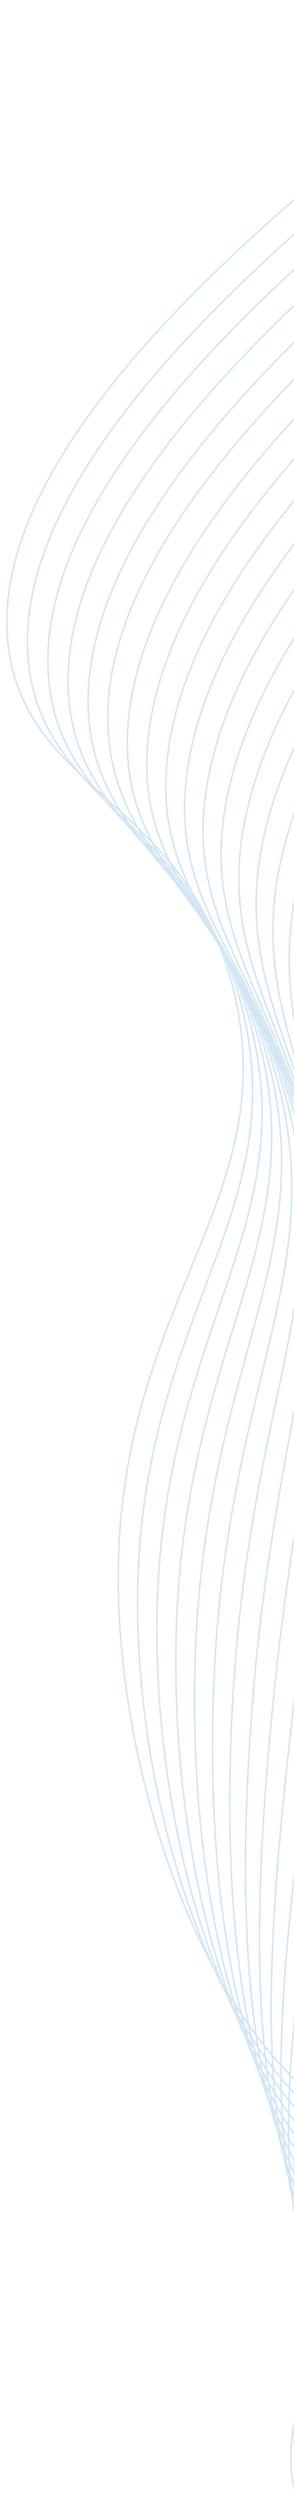 <svg width="180" height="1527" viewBox="0 0 180 1527" fill="none" xmlns="http://www.w3.org/2000/svg">
<path d="M254.047 1310.78C141.512 1291.5 70.579 1101.14 72.426 958.282C74.569 793.652 172.862 731.884 143.379 606.51C116.507 492.099 20.859 485.088 6.024 400.991C-7.607 323.704 50.583 201.635 337.462 1.016" stroke="#D4E6F3" stroke-miterlimit="10"/>
<path d="M350.12 10.656C67.386 208.839 6.961 330.972 18.025 409.347C26.29 467.435 72.68 489.945 108.862 535.48C127.489 558.208 141.115 586.137 148.516 616.757C172.826 717.059 118.215 776.644 94.555 883.684C88.455 910.968 85.049 939.013 84.406 967.244C80.75 1110.68 142.169 1298.9 250.596 1321.09" stroke="#D4E6F3" stroke-miterlimit="10"/>
<path d="M362.742 20.32C84.172 216.067 21.533 338.193 30.048 417.494C36.312 475.786 80.483 499.618 114.819 545.24C132.772 568.51 146.056 596.396 153.657 626.772C178.378 725.63 129.169 785.208 106.595 892.624C100.81 919.921 97.397 947.861 96.408 975.996C91.313 1120.04 142.829 1306.08 247.149 1331.2" stroke="#D4E6F3" stroke-miterlimit="10"/>
<path d="M375.321 29.959C100.974 223.224 36.139 345.414 42.048 425.733C46.349 484.275 88.263 509.337 120.772 555.117C138.041 578.878 150.99 606.7 158.793 636.81C183.927 734.316 140.1 793.677 118.632 901.585C113.111 928.909 109.669 956.775 108.349 984.841C101.6 1129.46 143.427 1313.33 243.639 1341.38" stroke="#D4E6F3" stroke-miterlimit="10"/>
<path d="M388.005 39.599C117.765 230.429 50.773 352.589 54.076 433.996C56.433 492.719 96.089 519.126 126.714 565.041C143.307 589.31 155.935 617.119 163.937 647.011C189.482 743.167 151.057 802.379 130.676 910.827C125.473 938.122 122.029 965.855 120.374 993.78C111.972 1139 144.13 1320.7 240.234 1351.69" stroke="#D4E6F3" stroke-miterlimit="10"/>
<path d="M400.64 49.145C134.545 237.609 63.512 359.828 66.074 442.258C67.848 501.097 103.77 528.915 132.665 574.918C148.553 599.683 160.86 627.477 169.072 657.142C195.029 751.947 162.005 810.965 142.73 919.789C137.794 947.076 134.327 974.714 132.351 1002.53C122.218 1148.35 144.765 1327.88 236.781 1361.8" stroke="#D4E6F3" stroke-miterlimit="10"/>
<path d="M413.283 58.902C151.353 244.814 80.165 366.939 77.983 450.497C76.686 509.514 111.574 538.751 138.643 584.818C153.82 610.052 165.813 637.835 174.233 667.273C200.602 760.727 172.961 819.621 154.792 928.845C150.146 956.125 146.668 983.672 144.375 1011.38C132.589 1157.8 145.389 1335.15 233.354 1372" stroke="#D4E6F3" stroke-miterlimit="10"/>
<path d="M425.923 68.541C168.139 251.948 94.755 374.09 90.102 458.76C86.785 517.91 119.201 548.632 144.579 594.718C159.031 620.4 170.703 648.184 179.314 677.404C206.114 769.484 183.894 828.254 166.773 937.9C162.814 963.412 159.006 990.65 156.298 1020.22C142.801 1167.27 146.067 1342.43 229.886 1382.2" stroke="#D4E6F3" stroke-miterlimit="10"/>
<path d="M438.562 78.181C184.942 259.199 109.557 381.241 102.064 466.999C96.901 526.307 126.846 558.537 150.494 604.665C164.214 630.796 175.589 658.597 184.432 687.605C211.644 778.334 194.787 836.933 178.811 947.025C175.085 972.655 171.316 999.823 168.278 1029.16C153.089 1176.62 146.725 1349.7 226.417 1392.4" stroke="#D4E6F3" stroke-miterlimit="10"/>
<path d="M451.181 87.844C201.727 266.403 124.322 388.394 114.125 475.263C107.135 534.705 134.53 568.56 156.469 614.496C169.447 641.041 180.533 668.856 189.609 697.643C217.233 787.045 205.778 845.496 190.811 956.011C187.318 981.641 183.549 1008.83 180.201 1037.94C163.223 1186.16 147.267 1356.97 222.87 1402.6" stroke="#D4E6F3" stroke-miterlimit="10"/>
<path d="M463.823 97.484C218.514 273.584 139.128 395.545 126.13 483.455C117.333 543.033 142.139 578.418 162.446 624.35C174.655 651.304 185.444 679.152 194.751 707.728C222.787 795.755 216.713 854.059 202.95 965.02C199.729 990.767 195.94 1017.89 192.302 1046.74C173.534 1195.56 148.026 1364.18 219.521 1412.78" stroke="#D4E6F3" stroke-miterlimit="10"/>
<path d="M476.464 107.124C235.319 280.788 153.931 402.744 138.133 491.765C127.548 551.5 149.727 588.44 168.402 634.273C179.129 660.621 189.952 687.598 199.89 717.905C228.318 804.582 227.666 862.738 214.99 974.121C212.021 999.94 208.213 1027.01 204.283 1055.67C183.726 1205.1 148.665 1371.55 216.072 1423.04" stroke="#D4E6F3" stroke-miterlimit="10"/>
<path d="M489.103 116.764C252.181 287.993 168.773 409.78 150.154 500.004C137.762 559.898 157.274 598.461 174.357 644.174C184.441 671.149 194.952 698.195 205.028 728.037C233.927 813.363 238.598 871.347 227.028 983.177C224.331 1009.07 220.503 1036.12 216.264 1064.47C193.879 1214.48 149.304 1378.77 212.622 1433.2" stroke="#D4E6F3" stroke-miterlimit="10"/>
<path d="M501.745 126.357C268.911 295.173 183.638 417.071 162.179 508.243C148.037 568.295 164.806 608.482 180.335 654.074C189.737 681.7 199.956 708.791 210.189 738.074C239.441 822.073 249.573 879.863 239.109 992.232C236.644 1018.22 232.798 1045.2 228.287 1073.32C204.035 1223.92 149.947 1386.05 209.176 1443.4" stroke="#D4E6F3" stroke-miterlimit="10"/>
<path d="M514.362 136.067C285.692 302.378 198.534 424.201 174.178 516.507C158.268 576.74 172.272 618.528 186.267 663.952C194.968 692.228 204.935 719.412 215.304 748.299C244.969 830.9 260.482 888.59 251.124 1001.29C248.631 1028.46 244.981 1055.46 240.187 1082.19C214.166 1233.35 150.621 1393.39 205.704 1453.6" stroke="#D4E6F3" stroke-miterlimit="10"/>
<path d="M527.001 145.707C302.497 309.583 213.376 431.516 186.18 524.677C168.521 585.091 179.724 628.502 192.222 673.875C200.202 702.802 209.916 730.033 220.443 758.431C250.519 839.704 271.434 897.222 263.164 1010.3C260.965 1037.45 257.312 1064.4 252.227 1090.99C224.183 1242.77 151.26 1400.6 202.177 1463.82" stroke="#D4E6F3" stroke-miterlimit="10"/>
<path d="M539.641 155.347C319.282 316.763 228.354 438.831 198.183 533.009C178.814 593.558 187.136 638.616 198.159 683.752C205.399 713.329 214.918 740.606 225.582 768.538C256.07 848.437 282.368 905.831 275.203 1019.4C273.273 1046.52 269.597 1073.43 264.208 1099.88C234.337 1252.17 151.92 1407.87 198.806 1474.02" stroke="#D4E6F3" stroke-miterlimit="10"/>
<path d="M577.564 184.29C369.68 338.353 273.195 460.521 234.234 557.75C209.675 619.008 209.182 668.702 216.029 713.43C220.873 744.982 229.907 772.42 241.041 798.931C272.765 874.755 315.248 931.683 311.382 1046.56C310.233 1073.61 306.486 1100.4 300.215 1126.41C264.471 1280.34 153.861 1429.7 188.463 1504.62" stroke="#D4E6F3" stroke-miterlimit="10"/>
<path d="M590.186 193.953C386.466 345.557 288.252 467.814 246.237 565.92C219.987 627.406 216.479 678.607 221.986 723.214C225.954 755.416 234.89 782.924 246.123 808.946C278.278 883.443 326.163 940.222 323.384 1055.53C322.482 1082.54 318.71 1109.31 312.159 1135.19C274.257 1289.53 154.521 1436.88 184.996 1514.77" stroke="#D4E6F3" stroke-miterlimit="10"/>
<path d="M602.822 203.569C278.928 445.619 217.002 617.187 227.938 733.207C239.873 859.859 337.675 908.461 335.439 1064.68C332.796 1247.93 150.689 1430.55 181.543 1525.02" stroke="#D4E6F3" stroke-miterlimit="10"/>
</svg>

